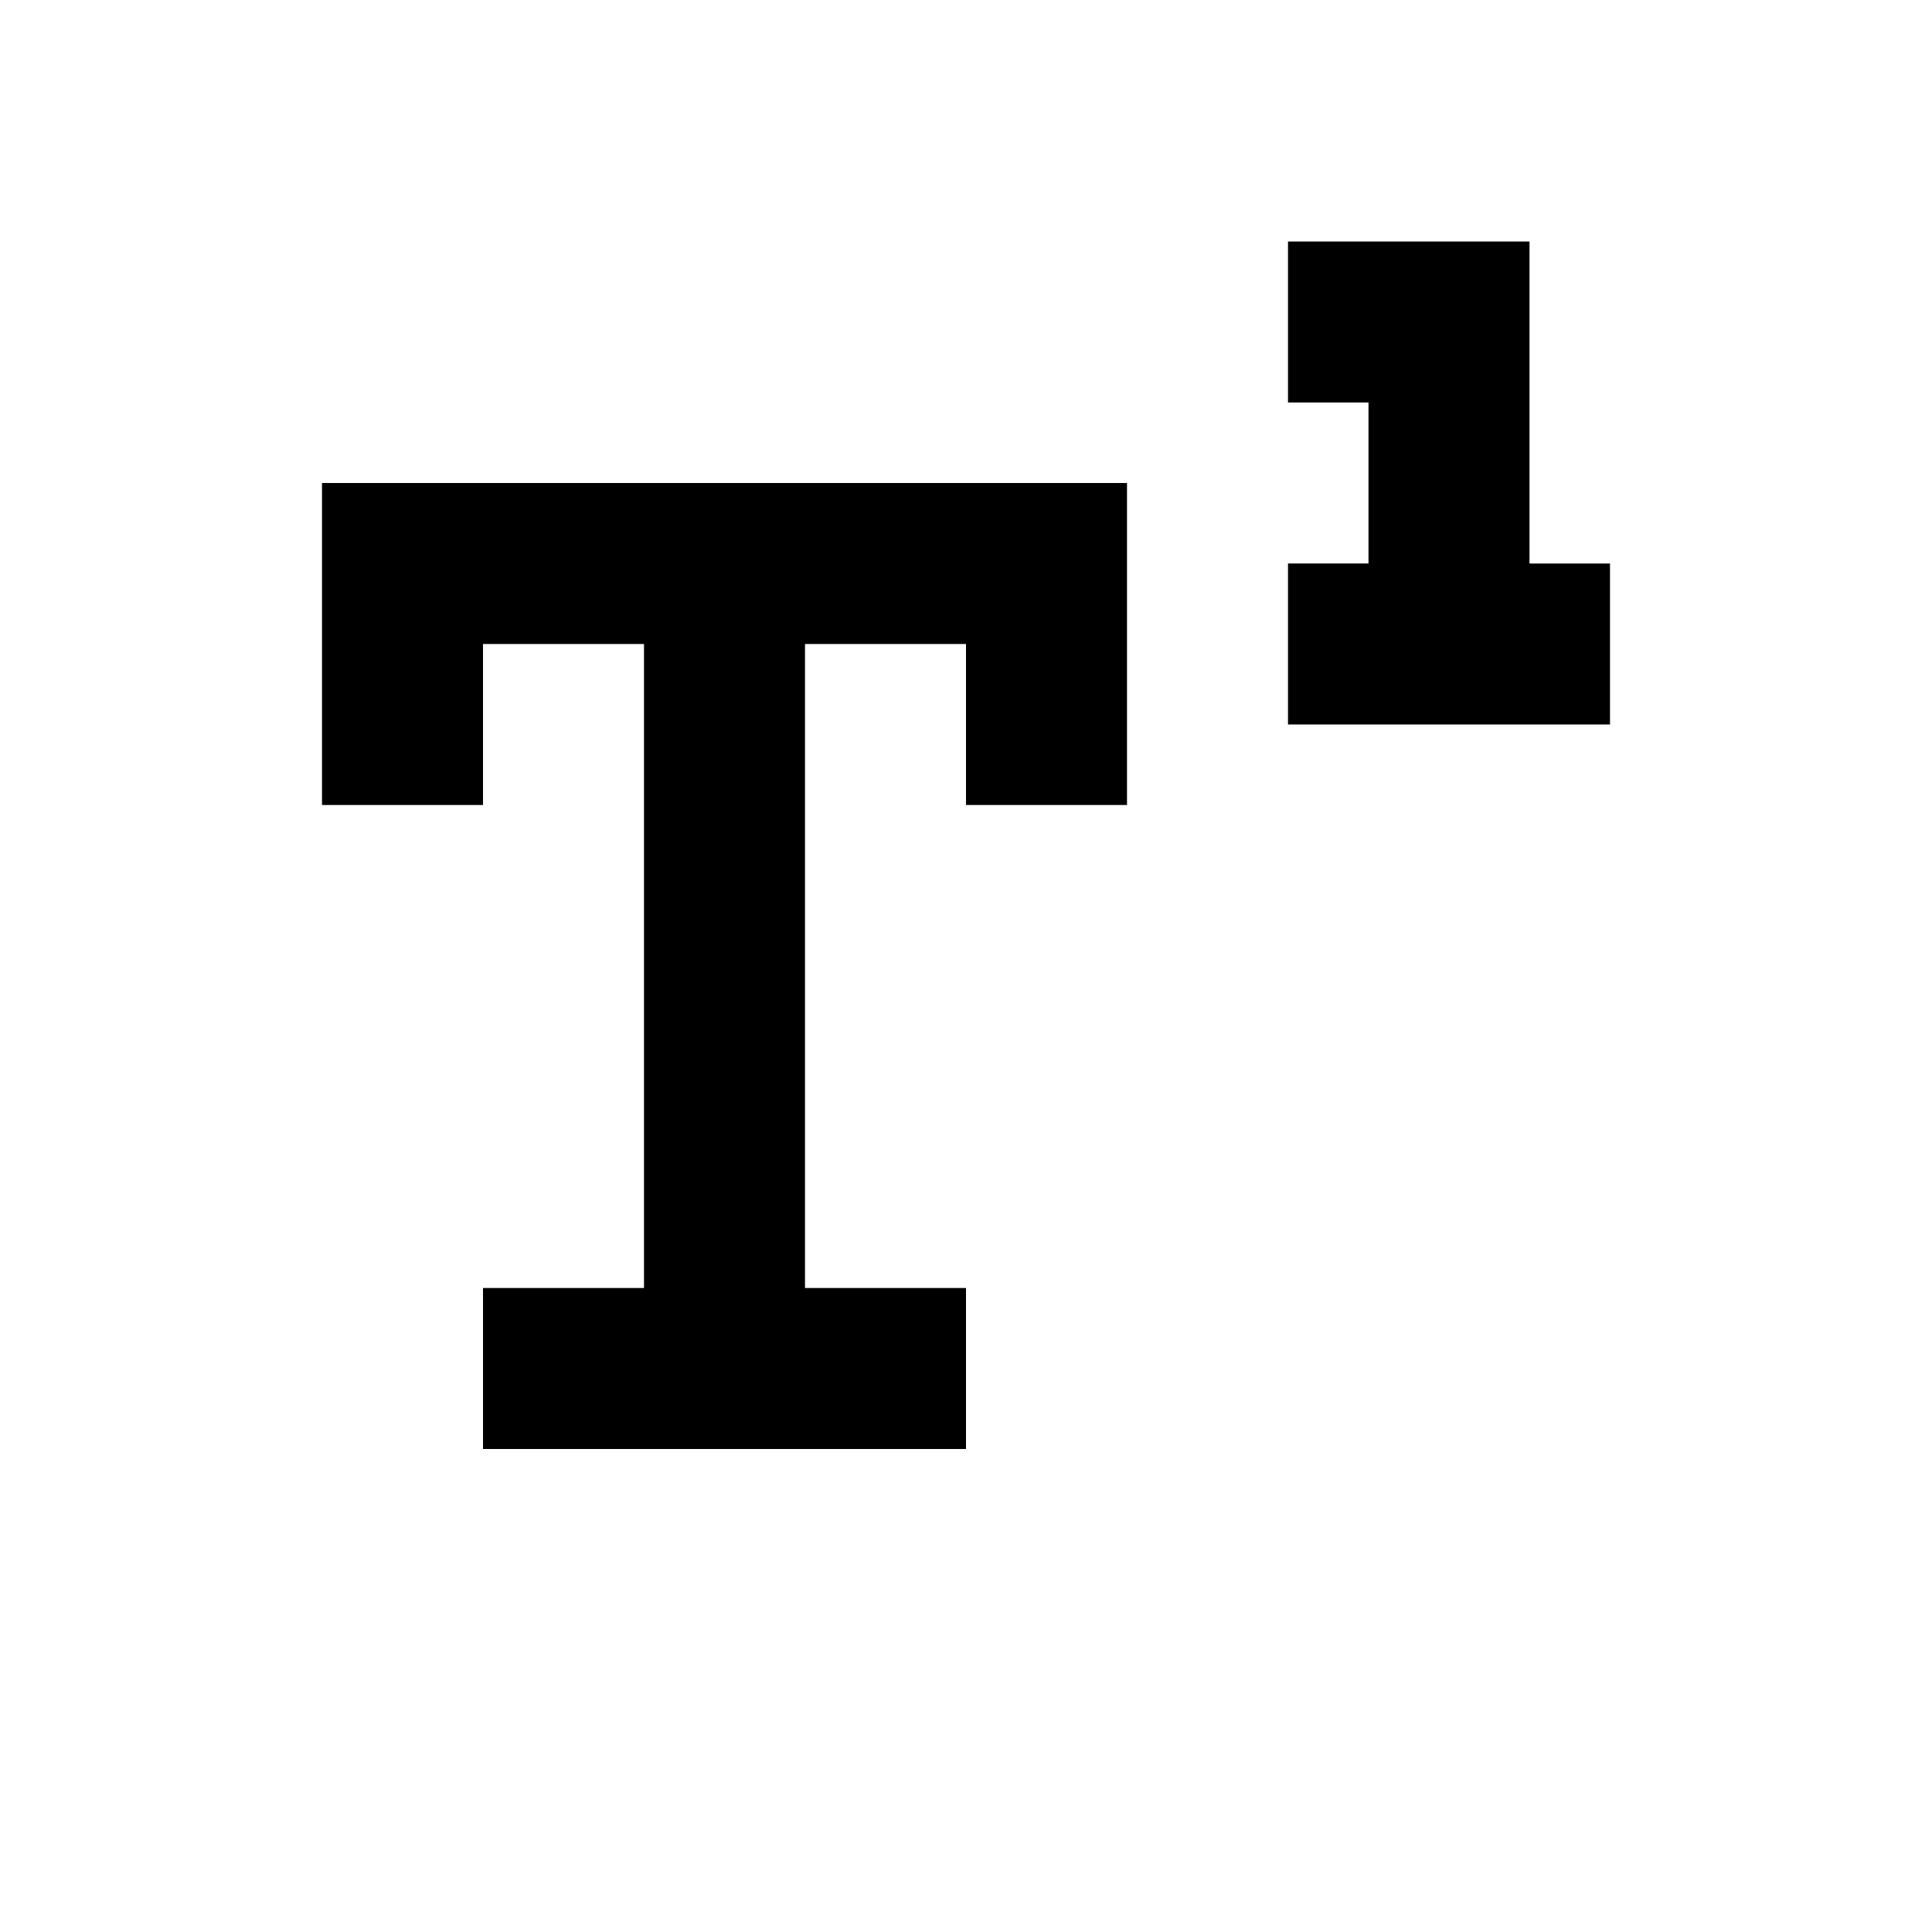 <svg xmlns="http://www.w3.org/2000/svg" width="24" height="24"><!--Boxicons v3.0 https://boxicons.com | License  https://docs.boxicons.com/free--><path d="M20 7h-1V3h-3v2h1v2h-1v2h4zM6 8h2v8H6v2h6v-2h-2V8h2v2h2V6H4v4h2z"/></svg>